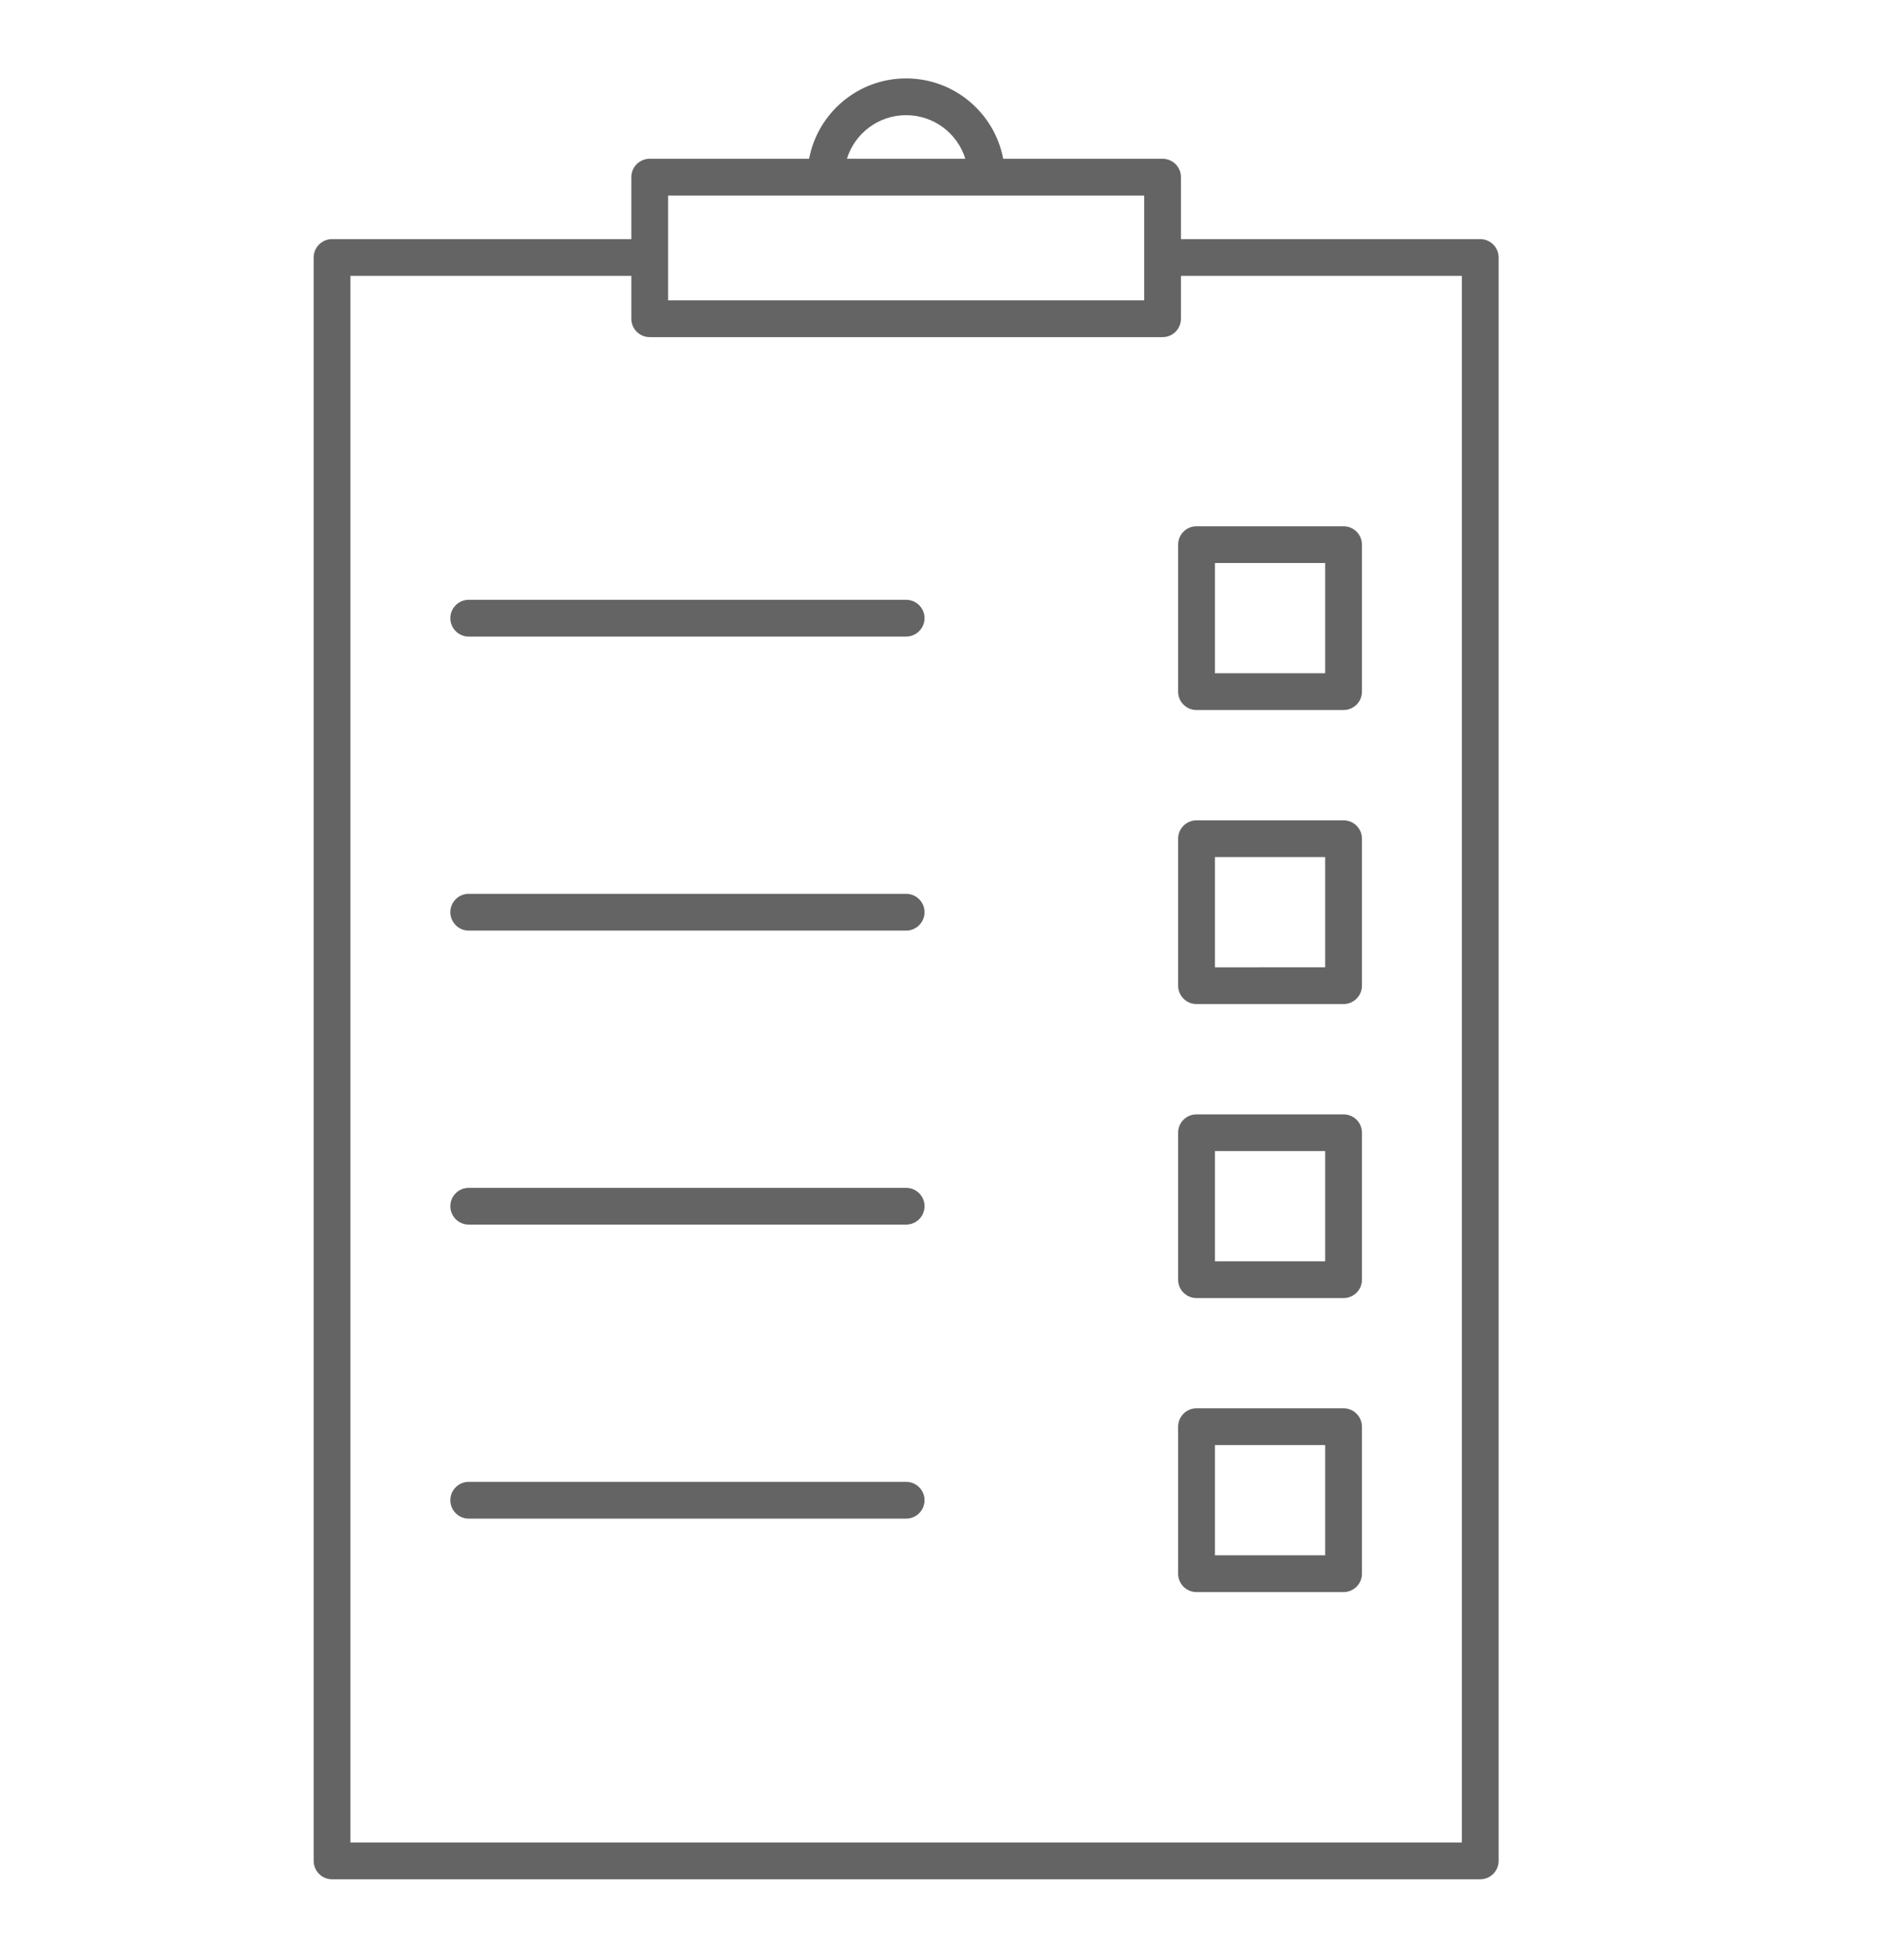 <svg width="24" height="25" viewBox="0 0 24 25" fill="none" xmlns="http://www.w3.org/2000/svg">
<path fill-rule="evenodd" clip-rule="evenodd" d="M10.318 2.025H8.285C8.156 2.025 8.051 2.13 8.051 2.259V3.05H4.234C4.105 3.05 4 3.155 4 3.284V23.734C4 23.864 4.105 23.969 4.234 23.969H18.876C19.006 23.969 19.111 23.864 19.111 23.734V3.284C19.111 3.155 19.006 3.05 18.876 3.05H15.06V2.259C15.06 2.13 14.955 2.025 14.825 2.025H12.793C12.683 1.442 12.17 1 11.555 1C10.94 1 10.428 1.442 10.318 2.025ZM15.06 3.519V4.065C15.06 4.195 14.955 4.3 14.825 4.3H8.285C8.156 4.3 8.051 4.195 8.051 4.065V3.519H4.469V23.5H18.642V3.519H15.06ZM17.368 18.197C17.368 18.067 17.263 17.962 17.133 17.962H15.258C15.129 17.962 15.024 18.067 15.024 18.197V20.072C15.024 20.201 15.129 20.306 15.258 20.306H17.133C17.263 20.306 17.368 20.201 17.368 20.072V18.197ZM16.899 18.431V19.837L15.493 19.837V18.431H16.899ZM5.977 19.369H11.555C11.685 19.369 11.79 19.264 11.79 19.134C11.79 19.005 11.685 18.9 11.555 18.9H5.977C5.848 18.9 5.743 19.005 5.743 19.134C5.743 19.264 5.848 19.369 5.977 19.369ZM17.368 14.447C17.368 14.317 17.263 14.213 17.133 14.213H15.258C15.129 14.213 15.024 14.317 15.024 14.447V16.322C15.024 16.451 15.129 16.556 15.258 16.556H17.133C17.263 16.556 17.368 16.451 17.368 16.322V14.447ZM16.899 14.681V16.087L15.493 16.087V14.681H16.899ZM5.977 15.619H11.555C11.685 15.619 11.79 15.514 11.79 15.384C11.79 15.255 11.685 15.15 11.555 15.15H5.977C5.848 15.15 5.743 15.255 5.743 15.384C5.743 15.514 5.848 15.619 5.977 15.619ZM17.368 10.697C17.368 10.567 17.263 10.463 17.133 10.463H15.258C15.129 10.463 15.024 10.567 15.024 10.697V12.572C15.024 12.701 15.129 12.806 15.258 12.806H17.133C17.263 12.806 17.368 12.701 17.368 12.572V10.697ZM16.899 10.931V12.337L15.493 12.338V10.931H16.899ZM5.977 11.869H11.555C11.685 11.869 11.79 11.764 11.79 11.634C11.79 11.505 11.685 11.4 11.555 11.4H5.977C5.848 11.4 5.743 11.505 5.743 11.634C5.743 11.764 5.848 11.869 5.977 11.869ZM17.368 6.947C17.368 6.817 17.263 6.712 17.133 6.712H15.258C15.129 6.712 15.024 6.817 15.024 6.947V8.822C15.024 8.951 15.129 9.056 15.258 9.056H17.133C17.263 9.056 17.368 8.951 17.368 8.822V6.947ZM16.899 7.181V8.587L15.493 8.587V7.181H16.899ZM5.977 8.119H11.555C11.685 8.119 11.79 8.014 11.79 7.884C11.79 7.755 11.685 7.65 11.555 7.65H5.977C5.848 7.65 5.743 7.755 5.743 7.884C5.743 8.014 5.848 8.119 5.977 8.119ZM8.52 3.284V2.494H14.591V3.831H8.52V3.284ZM12.31 2.025C12.211 1.703 11.91 1.469 11.555 1.469C11.2 1.469 10.9 1.703 10.8 2.025H12.31Z" fill="#646464"/>
</svg>
